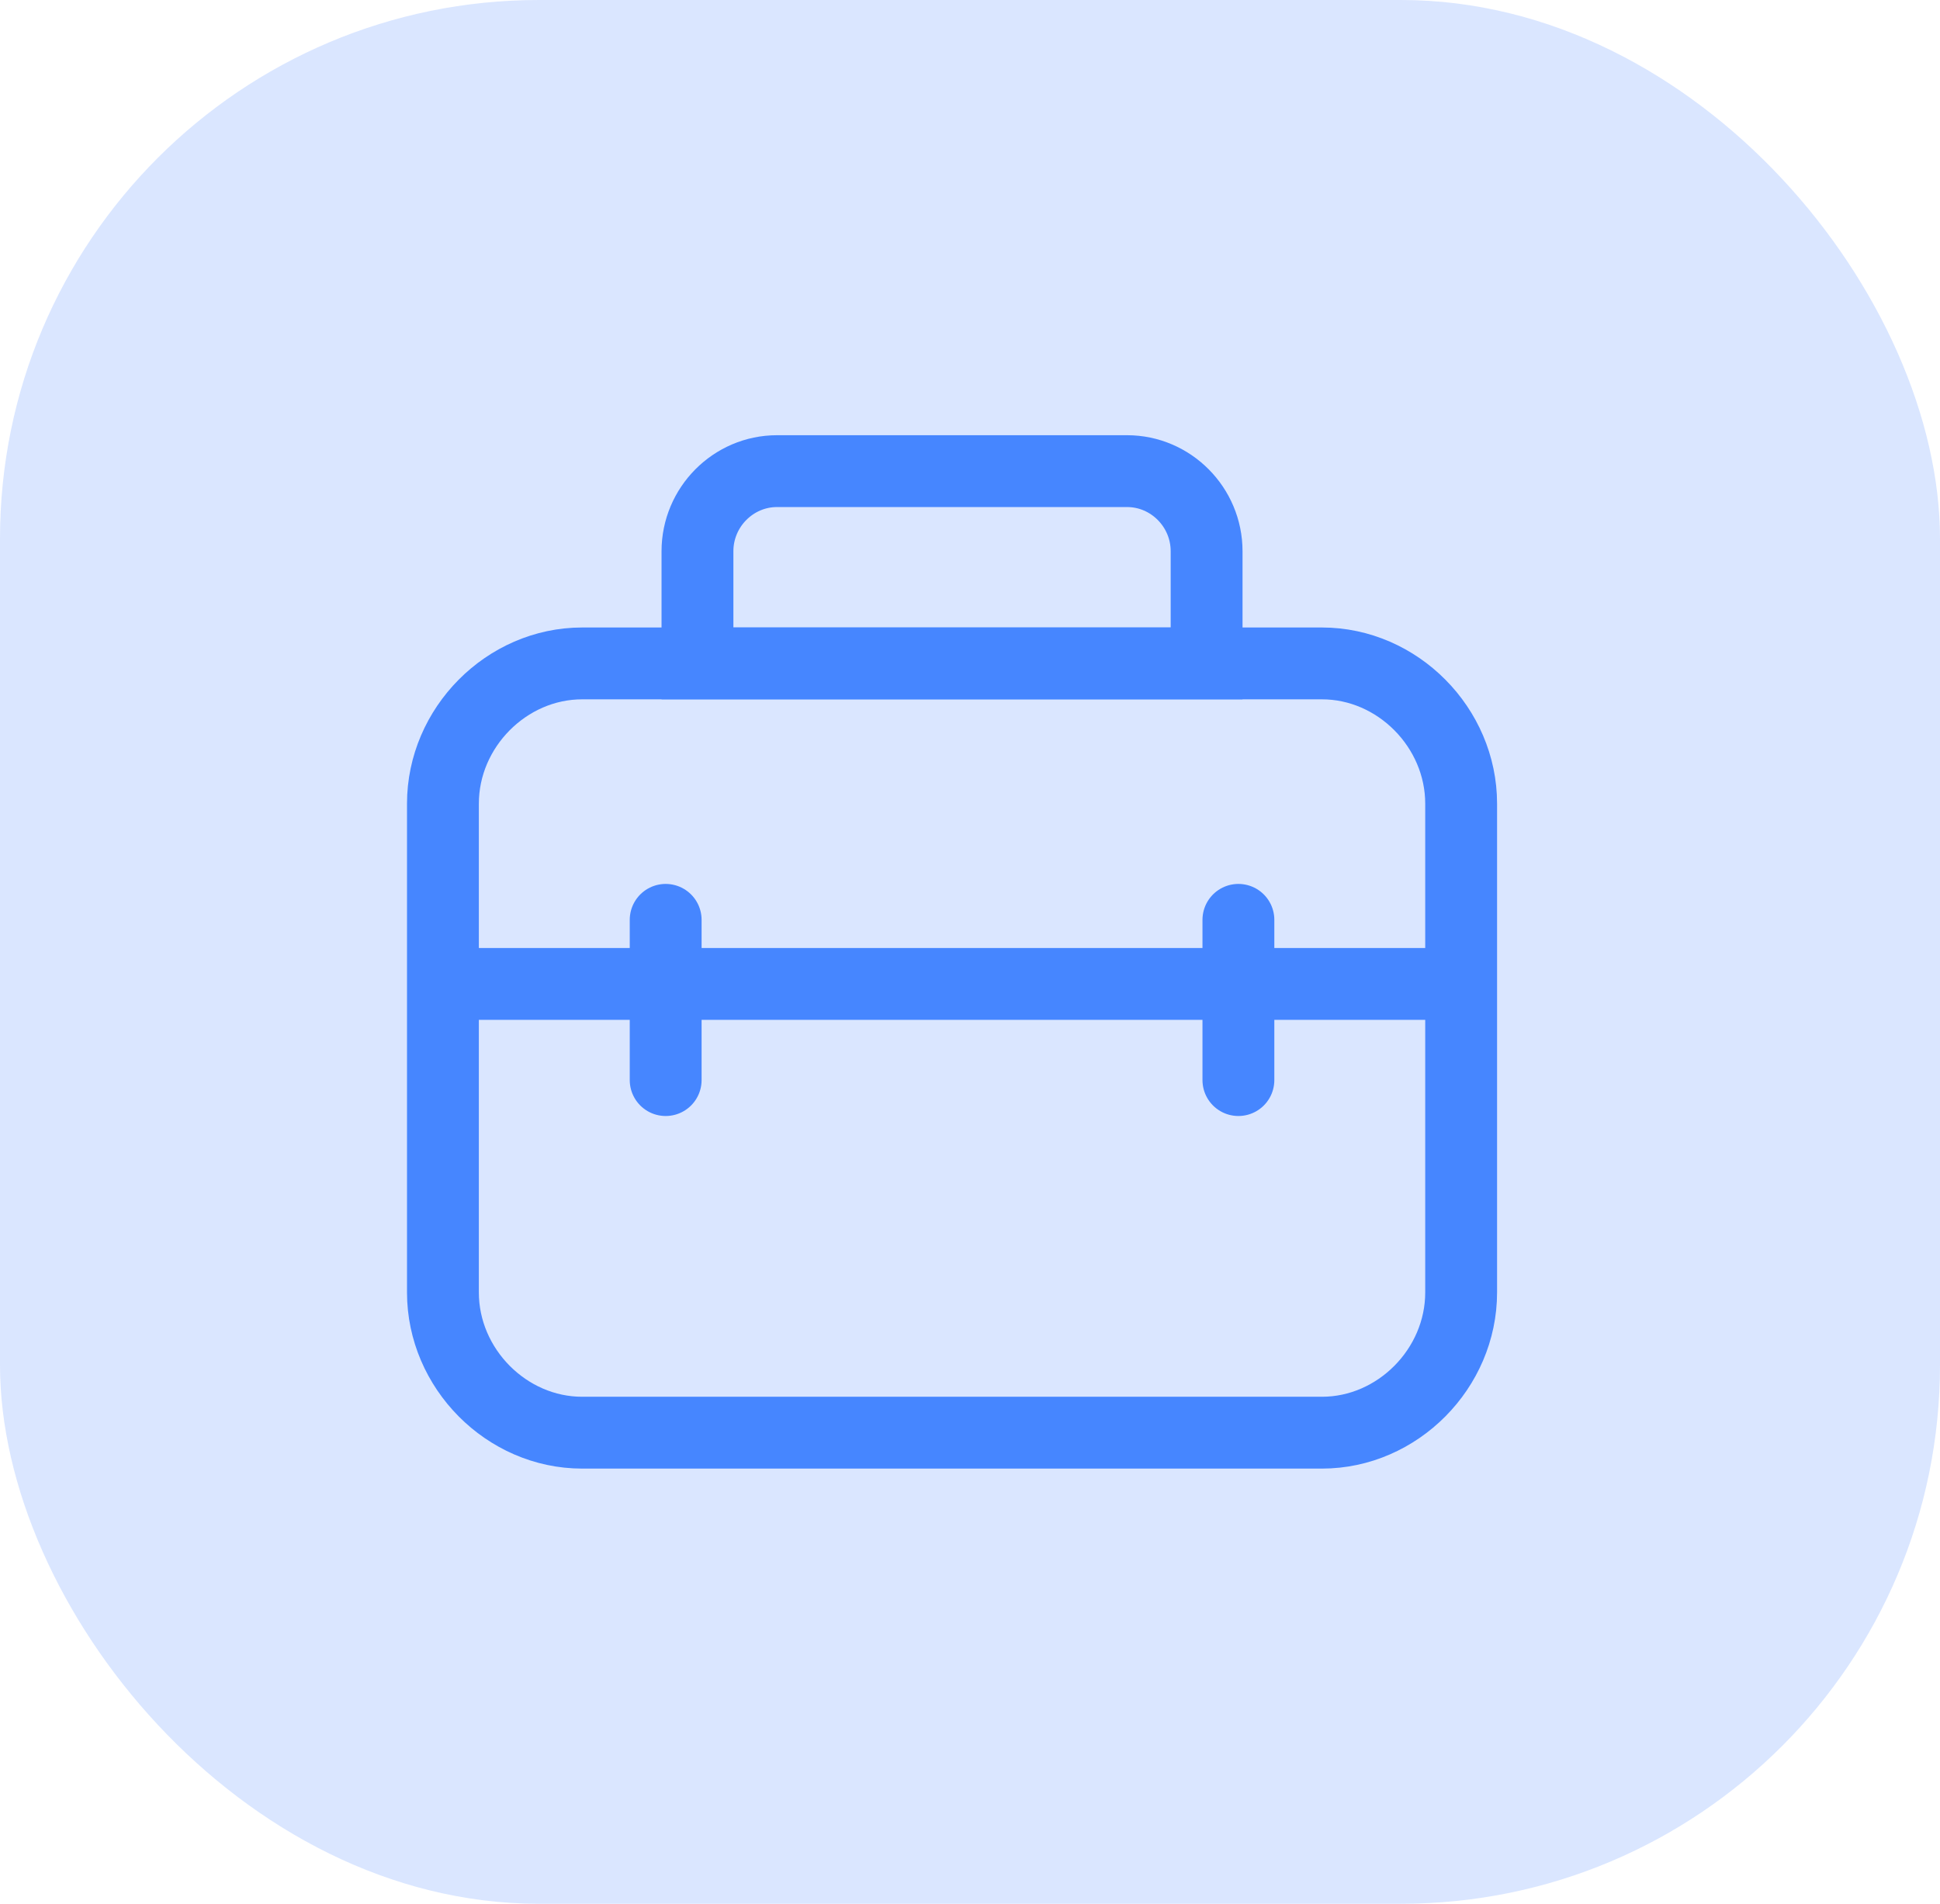 <svg width="54" height="53" viewBox="0 0 54 53" fill="none" xmlns="http://www.w3.org/2000/svg">
<rect width="54" height="53" rx="15" fill="#4686FF" fill-opacity="0.2"/>
<path d="M36.796 39.885H16.204C14.1 39.885 12.329 38.1 12.329 35.981V22.373C12.329 20.254 14.1 18.469 16.204 18.469H36.796C38.9 18.469 40.671 20.254 40.671 22.373V35.981C40.671 38.1 38.9 39.885 36.796 39.885Z" stroke="#4686FF" stroke-width="2" stroke-miterlimit="10"/>
<path d="M33.586 18.469H19.414V15.346C19.414 14.119 20.411 13.116 21.629 13.116H31.371C32.589 13.116 33.586 14.119 33.586 15.346V18.469Z" stroke="#4686FF" stroke-width="2" stroke-miterlimit="10"/>
<path d="M13.214 27.392H40.671" stroke="#4686FF" stroke-width="2" stroke-miterlimit="10"/>
<path d="M18.529 25.608V30.069" stroke="#4686FF" stroke-width="2" stroke-miterlimit="10" stroke-linecap="round"/>
<path d="M34.471 25.608V30.069" stroke="#4686FF" stroke-width="2" stroke-miterlimit="10" stroke-linecap="round"/>
</svg>
